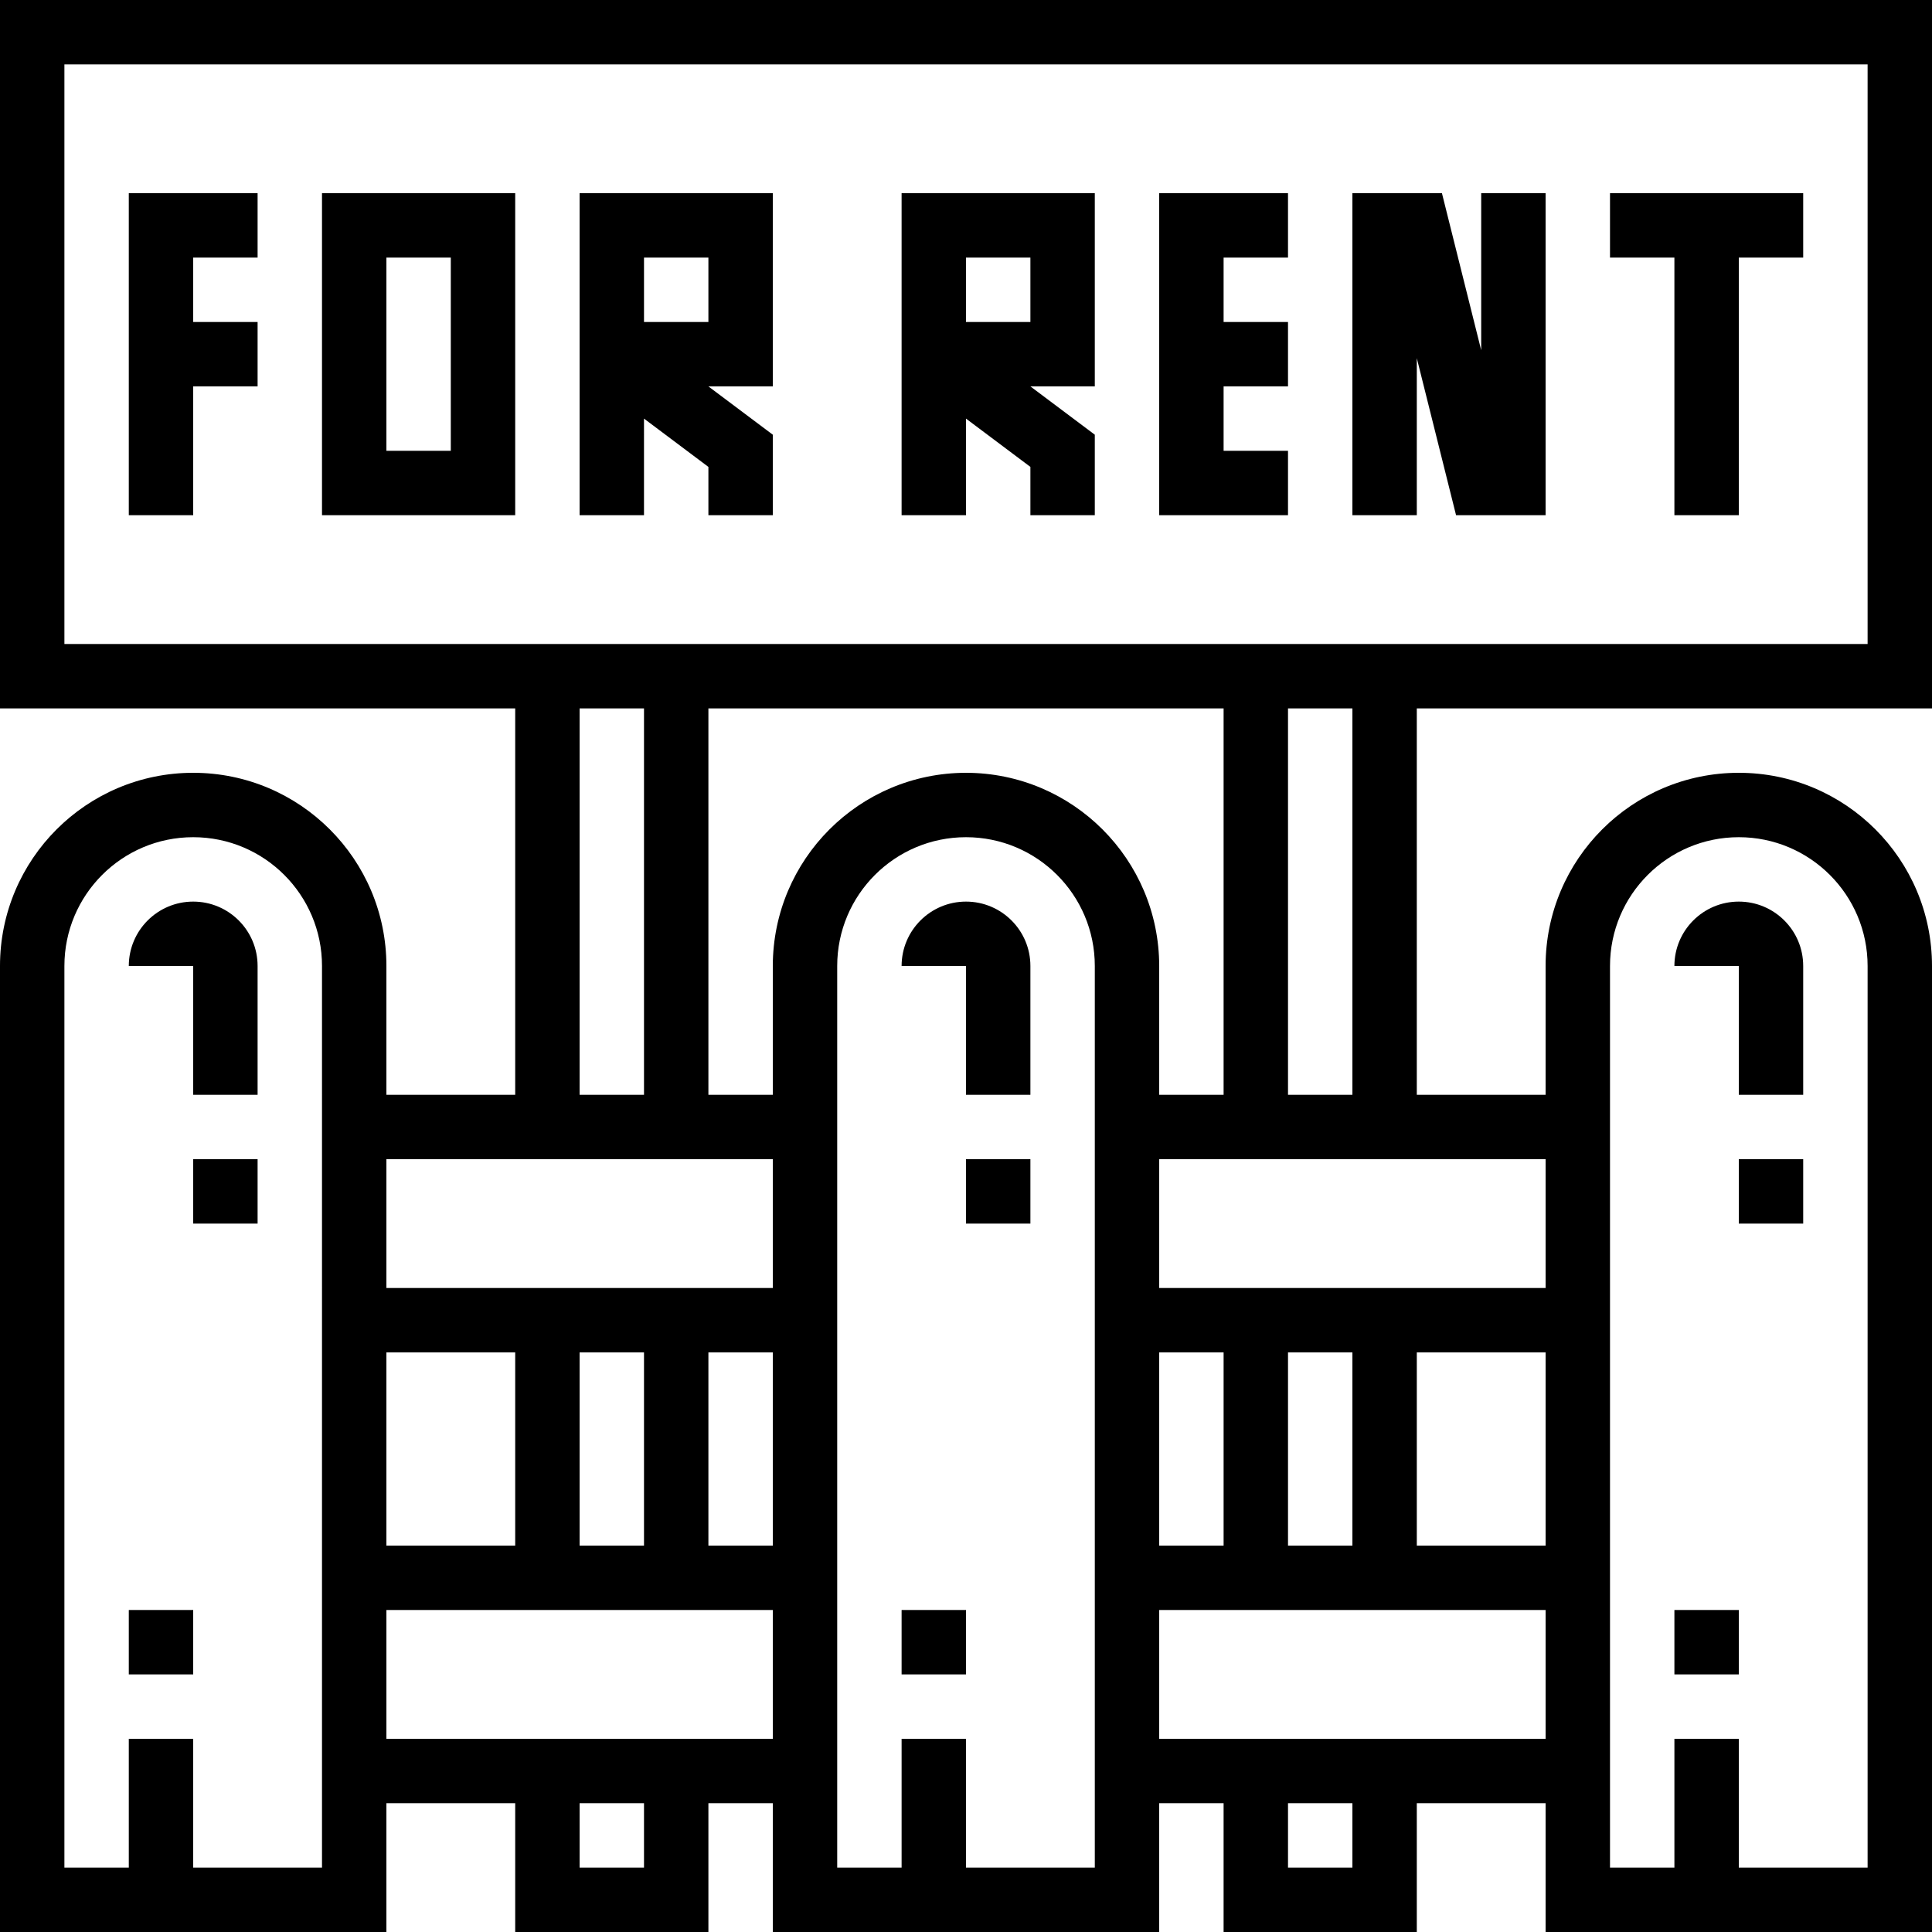 <svg height="480pt" viewBox="0 0 480 480" width="480pt" xmlns="http://www.w3.org/2000/svg"><path d="m48 224c-8.836 0-16 7.164-16 16h16v32h16v-32c0-8.836-7.164-16-16-16zm0 0"/><path d="m0 176h128v96h-32v-32c0-26.508-21.492-48-48-48s-48 21.492-48 48v240h96v-32h32v32h48v-32h16v32h96v-32h16v32h48v-32h32v32h96v-240c0-26.508-21.492-48-48-48s-48 21.492-48 48v32h-32v-96h128v-176h-480zm144 0h16v96h-16zm96 16c-26.5.027-47.973 21.5-48 48v32h-16v-96h128v96h-16v-32c-.027-26.5-21.5-47.973-48-48zm-48 96v32h-96v-32zm-64 96h-32v-48h32zm16-48h16v48h-16zm32 0h16v48h-16zm-96 128h-32v-32h-16v32h-16v-224c0-17.672 14.328-32 32-32s32 14.328 32 32zm80 0h-16v-16h16zm-64-32v-32h96v32zm176 32h-32v-32h-16v32h-16v-224c0-17.672 14.328-32 32-32s32 14.328 32 32zm80-128h32v48h-32zm-16 48h-16v-48h16zm-32 0h-16v-48h16zm32 80h-16v-16h16zm-48-32v-32h96v32zm112-192c0-17.672 14.328-32 32-32s32 14.328 32 32v224h-32v-32h-16v32h-16zm-16 48v32h-96v-32zm-48-16h-16v-96h16zm-320-256h448v144h-448zm0 0"/><path d="m32 128h16v-32h16v-16h-16v-16h16v-16h-32zm0 0"/><path d="m128 48h-48v80h48zm-16 64h-16v-48h16zm0 0"/><path d="m160 104 16 12v12h16v-20l-16-12h16v-48h-48v80h16zm0-40h16v16h-16zm0 0"/><path d="m240 104 16 12v12h16v-20l-16-12h16v-48h-48v80h16zm0-40h16v16h-16zm0 0"/><path d="m320 112h-16v-16h16v-16h-16v-16h16v-16h-32v80h32zm0 0"/><path d="m352 88.984 9.754 39.016h22.246v-80h-16v39.016l-9.754-39.016h-22.246v80h16zm0 0"/><path d="m416 128h16v-64h16v-16h-48v16h16zm0 0"/><path d="m32 400h16v16h-16zm0 0"/><path d="m224 400h16v16h-16zm0 0"/><path d="m416 400h16v16h-16zm0 0"/><path d="m48 288h16v16h-16zm0 0"/><path d="m240 224c-8.836 0-16 7.164-16 16h16v32h16v-32c0-8.836-7.164-16-16-16zm0 0"/><path d="m240 288h16v16h-16zm0 0"/><path d="m432 272h16v-32c0-8.836-7.164-16-16-16s-16 7.164-16 16h16zm0 0"/><path d="m432 288h16v16h-16zm0 0"/></svg>